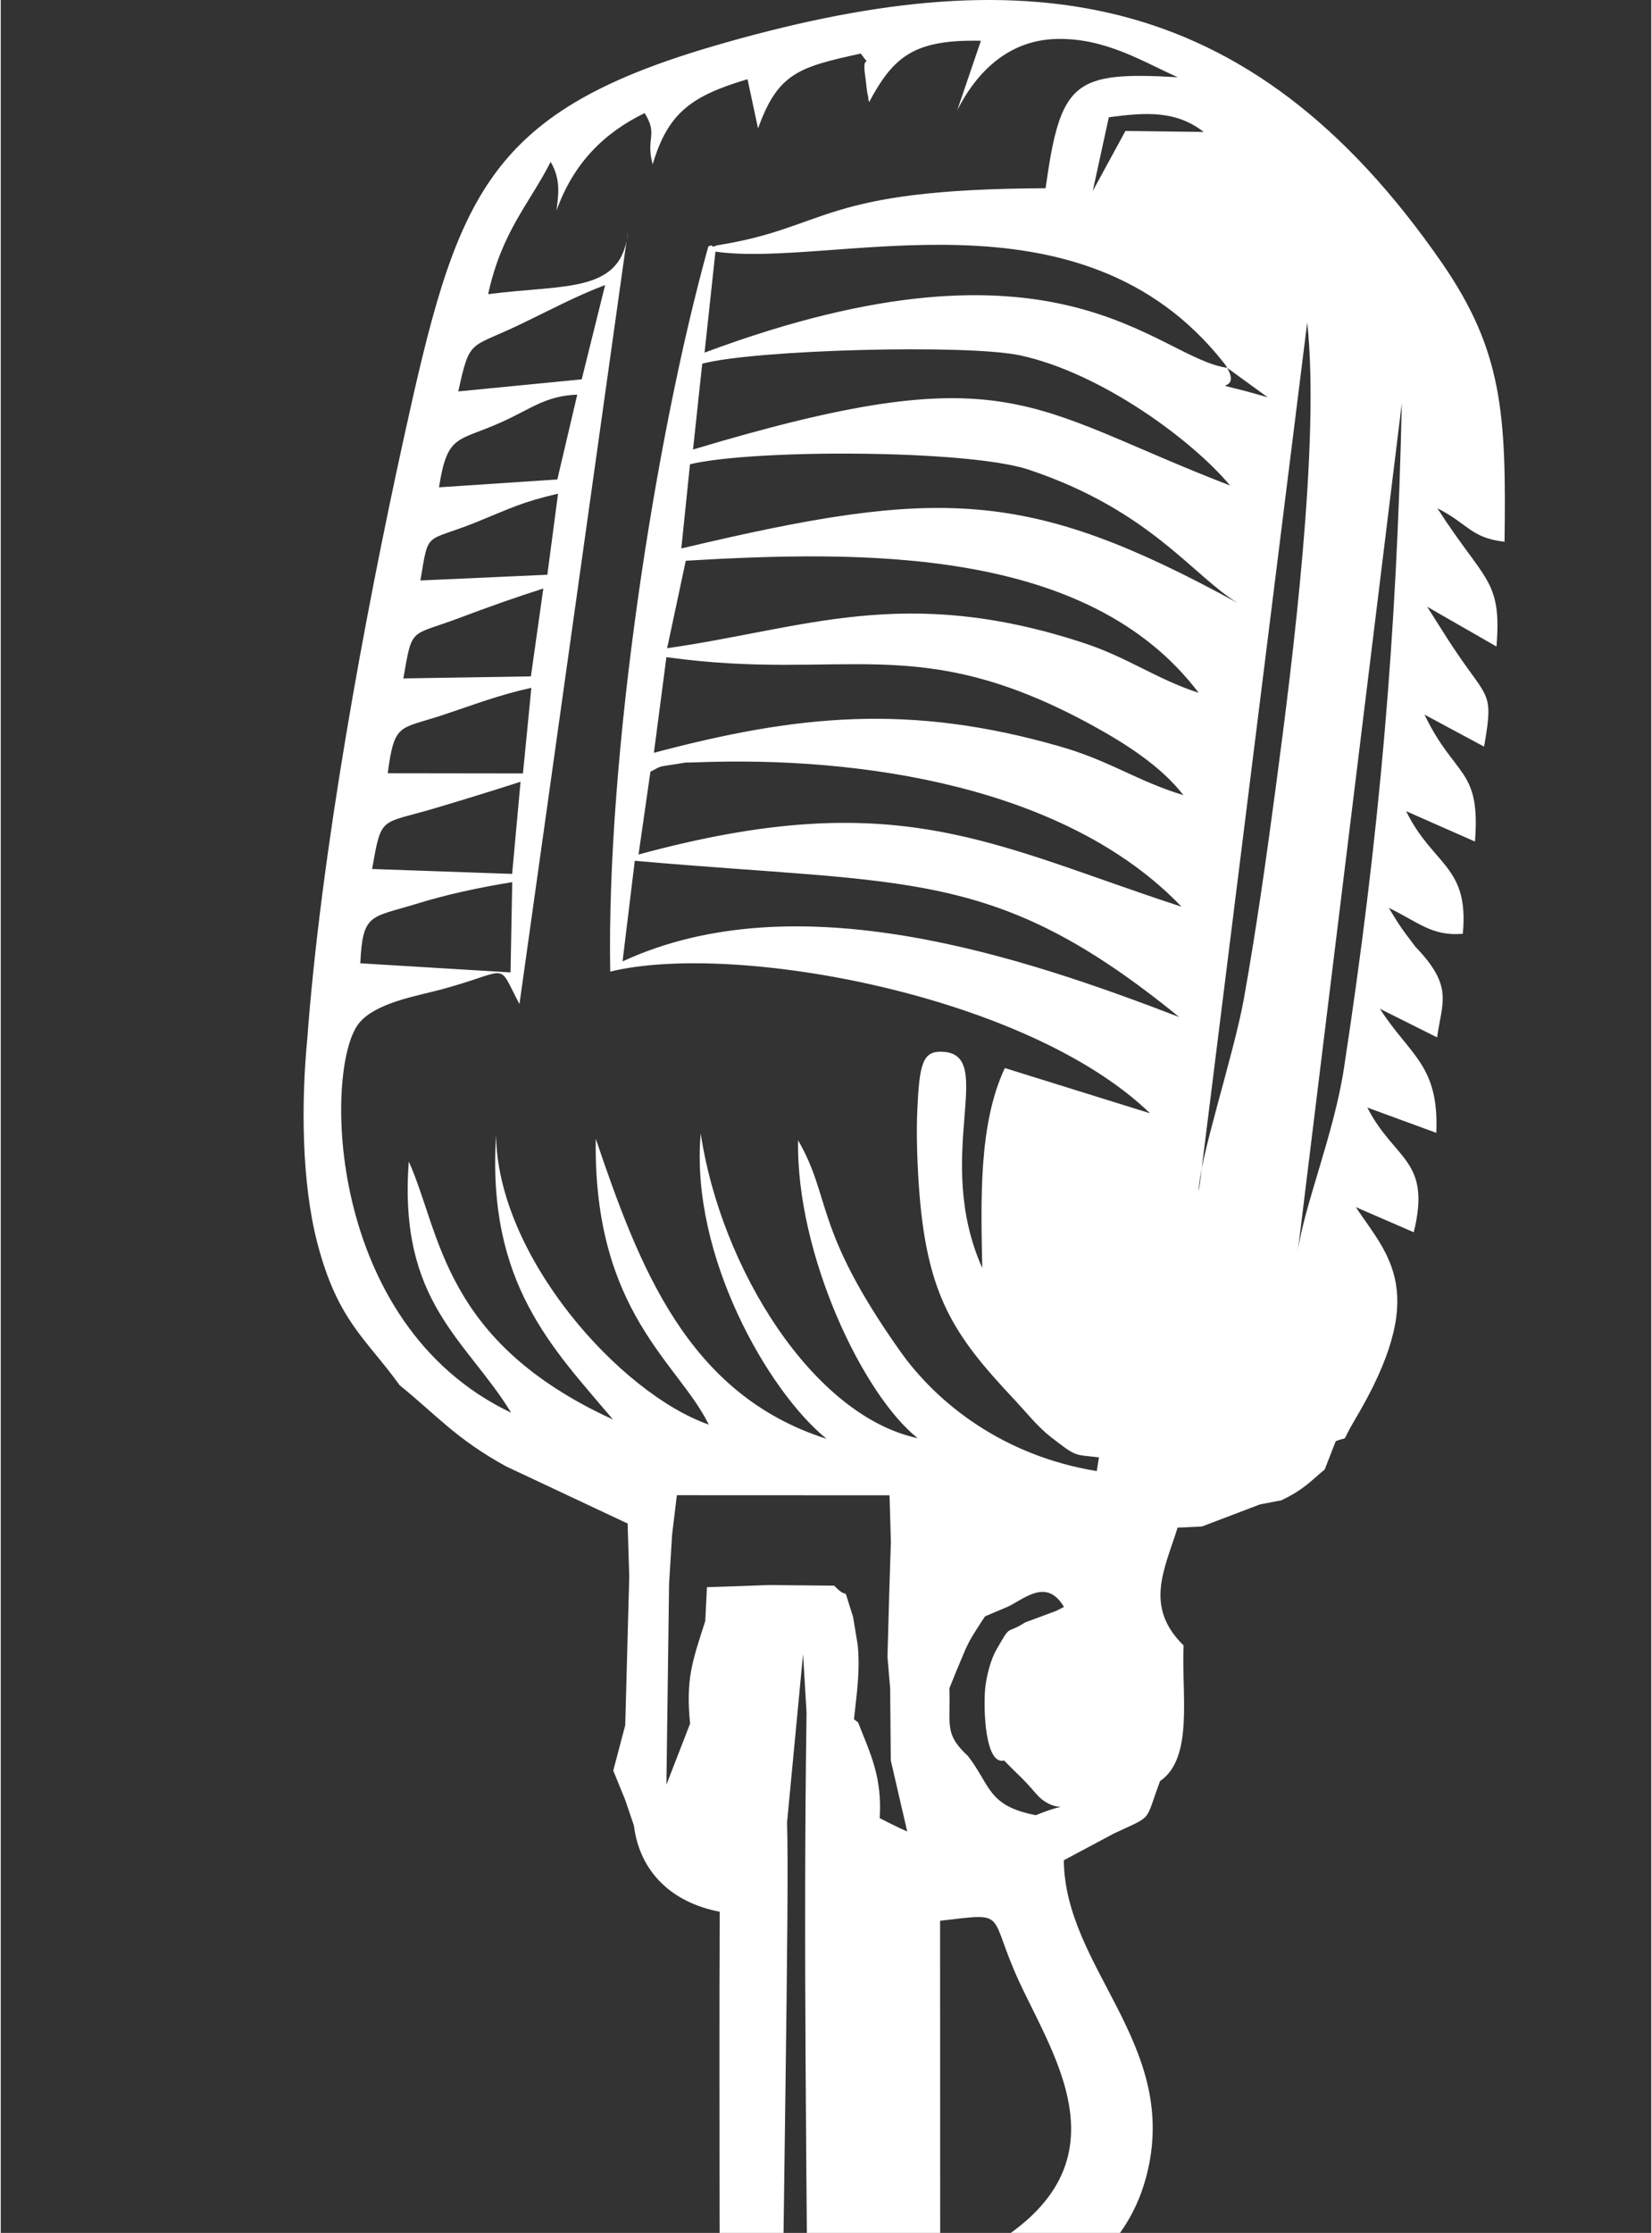 <?xml version="1.0" encoding="UTF-8" standalone="no"?>
<!-- Creator: CorelDRAW X7 -->

<svg:svg
   xmlns:dc="http://purl.org/dc/elements/1.1/"
   xmlns:cc="http://creativecommons.org/ns#"
   xmlns:rdf="http://www.w3.org/1999/02/22-rdf-syntax-ns#"
   xmlns:svg="http://www.w3.org/2000/svg"
   xmlns:sodipodi="http://sodipodi.sourceforge.net/DTD/sodipodi-0.dtd"
   xmlns:inkscape="http://www.inkscape.org/namespaces/inkscape"
   xml:space="preserve"
   width="485.146"
   height="655.314"
   version="1.1"
   style="clip-rule:evenodd;fill-rule:evenodd;image-rendering:optimizeQuality;shape-rendering:geometricPrecision;text-rendering:geometricPrecision"
   viewBox="0 0 48872.939 66074.43"
   id="svg2"
   inkscape:version="0.91 r13725"
   sodipodi:docname="bvm_talks_logo.svg"
   inkscape:export-filename="D:\Projects\bvm-talks-theme\assets\img\bvm_talks_logo.png"
   inkscape:export-xdpi="4.0500002"
   inkscape:export-ydpi="4.0500002"><svg:rect x="0" y="0" width="48872.939" height="66074.43" fill="#333333" stroke="none"/><sodipodi:namedview
     pagecolor="#cacaca"
     bordercolor="#666666"
     borderopacity="1"
     objecttolerance="10"
     gridtolerance="10"
     guidetolerance="10"
     inkscape:pageopacity="0"
     inkscape:pageshadow="2"
     inkscape:window-width="1366"
     inkscape:window-height="705"
     id="namedview75"
     showgrid="false"
     inkscape:zoom="0.61898709"
     inkscape:cx="319.48148"
     inkscape:cy="240.90437"
     inkscape:window-x="-8"
     inkscape:window-y="-8"
     inkscape:window-maximized="1"
     inkscape:current-layer="Layer_x0020_1"
     fit-margin-top="0"
     fit-margin-left="0"
     fit-margin-right="0"
     fit-margin-bottom="0" /><svg:defs
     id="defs4"><svg:style
       type="text/css"
       id="style6"><![CDATA[
    .str2 {stroke:#333333;stroke-width:209.956}
    .str0 {stroke:#5391F4;stroke-width:90.695}
    .str1 {stroke:#FBC42C;stroke-width:90.695}
    .fil1 {fill:none;fill-rule:nonzero}
    .fil5 {fill:#333333}
    .fil3 {fill:#333333}
    .fil4 {fill:#333333;fill-rule:nonzero}
    .fil0 {fill:#5391F4;fill-rule:nonzero}
    .fil2 {fill:#F7971C;fill-rule:nonzero}
   ]]></svg:style><svg:clipPath
       clipPathUnits="userSpaceOnUse"
       id="clipPath4780"><svg:rect
         style="color:#000000;clip-rule:nonzero;display:inline;overflow:visible;visibility:visible;opacity:1;isolation:auto;mix-blend-mode:normal;color-interpolation:sRGB;color-interpolation-filters:linearRGB;solid-color:#000000;solid-opacity:1;fill:#ffffff;fill-opacity:1;fill-rule:nonzero;stroke:none;stroke-width:4;stroke-linecap:butt;stroke-linejoin:round;stroke-miterlimit:4;stroke-dasharray:none;stroke-dashoffset:0;stroke-opacity:1;color-rendering:auto;image-rendering:auto;shape-rendering:auto;text-rendering:auto;enable-background:accumulate"
         id="rect4782"
         width="66786.117"
         height="66786.117"
         x="-192.519"
         y="-27036.332" /></svg:clipPath></svg:defs><svg:g
     id="Layer_x0020_1"
     transform="translate(-8056.404,26324.647)"><svg:path
       class="fil3"
       d="m 47170.253,72825.694 c -5432.647,26.45 -8175.425,1671.586 -18842.358,1005.068 -6887.353,-431.121 -10947.297,-1325.103 -16686.758,-3475.418 8029.956,4406.429 17562.224,5263.378 26769.167,4250.378 3515.087,-388.805 5789.714,-1192.855 8759.949,-1780.028 z m -12777.573,-49190.1 -79.347,-931.009 55.543,-2015.424 44.964,-1385.935 -39.675,-1380.644 -6297.537,-2.645 -140.182,1163.761 -89.925,1452.058 -79.348,5951.055 700.9,-1806.476 c -126.956,-1309.232 55.543,-1817.055 449.638,-3036.361 l 50.254,-1002.421 573.944,-18.514 1272.203,-44.964 1920.206,18.515 c 513.114,531.627 193.08,-198.37 558.078,915.139 2.644,10.58 134.89,798.764 140.18,846.373 74.059,753.8 -26.45,1399.159 -111.085,2189.986 l 121.665,95.218 c 364.998,933.655 714.127,1602.818 640.069,2832.703 29.095,15.869 618.91,317.389 814.634,394.09 l -486.664,-2102.704 -18.515,-2131.801 z m 1936.077,-454.925 -182.5,454.925 c 39.676,1097.639 -161.339,1343.616 550.144,2002.2 677.095,875.466 576.588,1473.215 2007.489,1750.933 1303.94,-528.983 624.197,81.99 2.645,-642.715 -417.899,-489.309 -531.628,-550.142 -938.945,-975.972 -560.722,148.114 -616.265,-1507.602 -563.367,-2105.352 31.741,-354.418 156.051,-864.885 330.615,-1166.407 460.215,-804.053 253.912,-433.765 856.95,-814.633 l 917.787,-341.193 230.108,-116.377 c -502.535,-841.082 -1121.444,-280.361 -1642.491,-15.87 l -692.969,293.587 c -111.088,153.404 -425.831,658.582 -462.858,732.64 -37.03,71.414 -76.703,161.34 -116.377,238.044 l -296.231,706.19 z m -9524.334,4512.222 -264.49,-774.96 -346.483,-849.015 354.419,-1340.973 119.02,-4393.201 -47.61,-1576.368 -3602.371,-1692.744 C 21533.11,16248.351 20982.971,15568.609 19869.461,14666.694 18867.039,13275.469 18033.89,12767.646 17430.85,10455.992 16962.7,8660.096 16952.122,6298.189 17131.975,4433.524 c 407.317,-5533.157 1703.324,-12531.599 2856.506,-17781.752 1557.856,-7085.72 2361.908,-9614.262 9140.82,-11603.234 9098.503,-2666.074 15843.031,-1909.628 21595.716,6398.047 1803.831,2607.883 1914.919,4480.481 1859.375,8260.06 -1002.421,-116.374 -1068.548,-526.336 -1988.976,-991.84 1409.739,2195.278 1909.628,2094.771 1750.932,4091.681 l -2052.453,-1176.986 c 515.761,806.697 700.903,1132.024 1211.372,1840.86 637.424,888.69 719.414,891.335 473.441,2298.43 l -1764.16,-946.88 c 904.563,1880.534 1666.298,1571.078 1494.377,3755.778 l -2039.229,-899.27 c 806.698,1629.266 1869.954,1608.107 1679.522,3628.819 -917.786,79.35 -1319.812,-349.126 -2192.634,-767.025 325.325,536.918 383.513,618.911 796.119,1158.473 1121.442,1166.407 785.541,1616.04 634.781,2674.006 l -1692.747,-846.371 c 888.691,1385.933 1756.223,1661.005 1668.941,3671.137 l -2041.871,-748.508 c 809.341,1579.012 1901.691,1528.758 1375.353,3689.653 l -1716.549,-743.221 c 965.394,1449.412 2219.081,2528.536 -39.674,6313.409 -439.055,732.64 -119.021,436.41 -555.431,613.619 l -325.324,835.794 c -404.672,333.257 -600.397,584.525 -1282.784,912.493 l -634.779,121.666 -1716.549,653.295 -722.062,34.385 c -394.089,1253.687 -991.841,2338.101 177.211,3485.994 -66.124,1449.412 304.163,3327.3 -695.61,4012.333 -473.442,1251.045 -171.92,989.198 -1362.132,1549.921 l -1489.087,793.473 c 31.741,3176.541 3353.75,5400.915 2488.865,9169.915 -764.38,3316.722 -3837.77,3858.93 -6070.075,5855.838 l -71.413,18911.133 1166.406,-3988.529 c 1388.579,-560.722 5189.321,267.133 6617.572,523.69 2163.539,394.093 4070.521,846.374 6088.59,1531.406 5189.318,1769.447 7292.026,3258.533 7215.322,8027.31 -44.963,2697.813 -1153.181,3626.177 -2830.057,4760.846 -4469.904,3025.782 -13348.875,4200.124 -18784.172,4390.556 -8159.556,288.296 -20482.21,-740.576 -25459.935,-5345.371 C 7364.312,70215.165 7001.96,64938.563 11651.715,62402.092 c 3295.562,-1801.186 7675.538,-3152.739 12068.739,-3499.221 26.448,-4001.753 -1028.87,-5408.849 2324.88,-9812.628 3753.133,-4927.473 3295.56,-1243.109 3295.56,-9913.136 0,-2978.173 -10.577,-5956.347 5.292,-8931.876 -1393.868,-264.489 -2367.2,-1153.181 -2541.763,-2552.34 z m 5112.618,-3337.88 -103.15,-1735.063 -473.442,4975.082 c 137.534,4877.219 -785.54,36938.86 351.776,38594.577 862.24,-1039.45 285.65,-18030.375 272.426,-20918.622 -34.385,-6956.12 -150.76,-13967.788 -47.61,-20915.974 z m 8593.323,-7149.201 63.478,-404.672 c -751.154,-95.216 -637.423,7.936 -1433.541,-610.974 -396.74,-312.1 -743.223,-751.156 -1055.323,-1084.414 -1838.214,-1946.656 -2626.399,-3120.999 -2845.927,-6390.111 -44.961,-661.229 -74.054,-1528.761 -42.318,-2182.053 60.834,-1399.159 161.341,-1772.093 761.737,-1735.063 1600.173,95.215 -309.455,3105.127 1161.116,6398.044 -37.029,-1957.235 -119.023,-4247.73 669.164,-5916.67 l 4297.983,1338.326 C 38471.138,3119.004 29790.531,1529.41 26103.522,2426.035 c -113.73,-6392.754 1314.521,-15742.525 2904.114,-21455.537 34.385,-18.514 105.797,-52.897 119.023,-13.224 13.222,42.318 111.085,-15.869 132.245,-21.157 3353.749,-528.984 3004.621,-1666.296 9735.924,-1690.101 441.703,-3150.092 814.635,-3464.839 3914.471,-3284.981 -1023.579,-452.284 -2147.668,-1171.7 -3597.08,-1132.026 -1393.869,34.385 -2340.748,944.234 -2933.209,2107.996 l 700.903,-2055.098 c -1981.04,-42.317 -2584.081,462.862 -3308.788,1811.767 -31.739,-58.188 -31.739,-232.754 -37.029,-193.079 -2.645,39.674 -29.094,-156.05 -34.383,-190.432 -5.289,-52.9 -34.383,-306.811 -44.963,-375.58 -121.668,-793.473 248.621,-150.759 -132.247,-674.454 -1827.634,399.382 -2454.48,573.949 -3041.65,2216.438 l -312.1,-1457.346 c -1674.23,497.243 -2356.617,1002.424 -2808.899,2520.602 -214.237,-790.83 171.919,-864.887 -238.041,-1518.178 -1195.501,584.523 -2100.06,1467.925 -2610.53,2888.242 55.544,-446.988 140.182,-917.784 -171.918,-1444.121 -634.779,1245.753 -1444.123,2055.097 -1851.439,3914.471 2316.944,-298.874 3983.239,-7.934 4141.934,-1880.533 L 23416.289,3386.139 c -690.322,-1293.363 -216.882,-997.132 -2316.945,-431.121 -727.349,195.724 -1959.879,391.448 -2446.544,1013.002 -1018.29,1306.587 -999.775,8886.907 4517.514,11510.662 -1322.457,-2163.539 -3345.819,-3255.888 -3031.072,-7432.207 952.169,2113.285 989.198,5318.921 6046.272,7633.22 -1780.027,-2107.995 -3739.908,-4020.268 -3462.192,-8416.114 39.676,3589.148 3663.205,7643.801 6297.54,8566.875 -888.691,-1827.636 -3422.52,-3319.368 -3345.817,-8458.435 1269.559,3731.974 2689.877,7561.809 6834.458,8878.977 -1721.84,-1393.871 -4046.717,-5424.719 -3726.684,-9035.026 600.394,3996.465 3322.01,8352.637 6424.494,9016.511 -1623.976,-1288.072 -3599.725,-5440.588 -3541.538,-8815.497 1002.421,1729.773 441.7,2586.726 3009.91,6223.481 1089.703,1547.274 3052.229,3113.063 5834.679,3565.343 z M 23202.05,-221.523 c -1036.805,169.275 -1946.655,367.643 -2845.925,645.359 -1356.84,415.251 -1581.658,269.781 -1653.071,1756.223 l 4448.743,269.78 50.253,-2671.362 z M 42948.97,3769.652 C 37479.294,-684.383 34998.366,-126.306 26830.874,-853.658 L 26468.521,2124.516 C 31657.842,-277.066 38365.339,2010.784 42948.97,3769.652 Z m -19500.94,-6961.412 c -878.115,283.007 -1634.557,515.757 -2560.277,790.83 -1610.754,476.083 -1552.563,201.011 -1835.569,1790.605 l 4147.223,145.471 248.623,-2726.906 z M 43020.384,505.83 C 39626.963,-3038.357 33564.821,-3958.785 28639.994,-3765.706 c -481.375,18.514 -124.311,-21.159 -576.591,50.254 -616.265,95.216 -425.833,52.897 -769.671,227.462 l -351.774,2449.189 c 7667.606,-2084.191 10431.538,-296.231 16078.426,1544.631 z M 23768.062,-5971.566 c -962.748,211.594 -1692.741,497.246 -2602.594,798.764 -1322.455,439.058 -1446.764,219.529 -1650.425,1729.775 l 4004.397,5.288 248.622,-2533.828 z m 19307.864,3176.543 C 42419.992,-3644.041 41380.542,-4310.559 40383.41,-4858.055 35172.929,-7706.626 33067.578,-6140.841 27767.173,-6878.771 l -370.29,2830.059 c 4239.799,-1124.09 7572.388,-1470.571 12042.292,-182.499 1475.862,425.829 2264.045,1018.293 3636.751,1436.188 z M 24122.481,-8910.064 c -819.922,261.848 -1653.071,555.431 -2475.639,867.533 -1489.086,560.721 -1396.515,238.042 -1668.94,1793.252 l 3776.937,-60.833 367.642,-2599.952 z M 43528.209,-5823.45 c -3282.335,-4329.723 -9955.452,-4213.347 -15187.092,-3909.182 l -552.786,2589.371 c 4081.102,-581.881 7006.377,-1891.112 12293.558,-169.275 1346.26,436.412 2187.343,1081.771 3446.32,1489.086 z m -18969.317,-5892.867 c -1068.544,248.623 -1380.644,420.541 -2401.58,835.795 -1557.854,632.132 -1420.32,216.88 -1674.233,1732.416 l 3758.424,-169.275 317.389,-2398.937 z m 24983.848,-2674.006 -3078.677,25089.646 c 187.788,-1348.905 1068.545,-3470.126 1364.775,-5408.847 1047.386,-6845.034 1563.145,-12740.547 1713.902,-19680.799 z m -4858.704,5908.736 c -1319.812,-793.475 -2584.079,-2740.131 -6183.804,-3943.567 -1793.252,-600.393 -8175.429,-610.974 -10034.801,-161.34 l -256.557,2491.509 c 7638.507,-1811.764 10246.393,-1793.251 16475.162,1613.398 z m 2057.743,-8299.74 -3208.282,25708.559 c -26.448,-825.214 1026.228,-4009.689 1327.748,-5670.694 378.221,-2105.351 677.096,-4239.797 965.393,-6403.335 486.665,-3655.271 1298.653,-10116.793 915.141,-13634.53 z m -21614.23,2134.446 c -946.88,37.029 -1354.197,415.251 -2250.821,817.278 -1303.942,584.526 -1592.24,335.903 -1843.505,1925.498 l 3504.511,-232.753 589.815,-2510.023 z m 19331.668,2689.878 c -1097.637,-1317.168 -3790.159,-3324.656 -6212.897,-3850.994 -1573.725,-338.547 -7879.198,-169.275 -9418.536,245.976 l -272.426,2539.119 c 9384.153,-2819.478 9836.43,-1272.203 15903.859,1065.899 z m -87.282,-3483.35 c 507.822,886.043 -1050.029,216.883 1200.792,872.82 l -1200.792,-872.82 c -26.449,-52.9 -81.992,-124.31 -100.506,-148.116 -4258.309,-5403.557 -11568.847,-2787.738 -15052.199,-3290.271 l -322.678,2988.75 c 10539.979,-3935.631 13372.68,156.05 15475.383,449.637 z m -18419.173,-2449.191 c -859.598,322.679 -1666.296,759.09 -2592.015,1200.788 -1428.255,677.101 -1415.031,391.45 -1756.224,1946.66 l 3655.271,-357.064 692.968,-2790.384 z m 14438.581,-2782.451 968.039,-1777.38 2316.943,29.097 c -804.056,-629.492 -1695.389,-587.174 -2808.897,-433.768 l -476.085,2182.051 z m -11116.57,69635.282 c -1163.762,1079.124 -2031.293,2094.77 -2806.252,3890.665 -629.49,1459.993 -1108.22,4083.748 -198.369,5392.98 544.85,539.561 2227.016,148.116 3076.034,140.181 l -71.413,-9423.826 z m 6599.058,-8098.725 c 6038.336,-2465.059 3517.736,-6011.889 2346.039,-8535.138 -965.394,-2086.836 -280.359,-2055.096 -2348.686,-1817.055 l 2.647,10352.193 z"
       id="path33"
       style="fill:#ffffff;fill-opacity:1"
       inkscape:connector-curvature="0"
       inkscape:export-xdpi="4.0500002"
       inkscape:export-ydpi="4.0500002"
       clip-path="url(#clipPath4780)" /></svg:g><script
     type="text/javascript"
     id="useragent-switcher">navigator.__defineGetter__(&quot;userAgent&quot;, function() {return &quot;Mozilla/5.0 (Windows NT 10.0; WOW64; rv:56.0) Gecko/20100101 Firefox/56.0&quot;})</script></svg:svg>